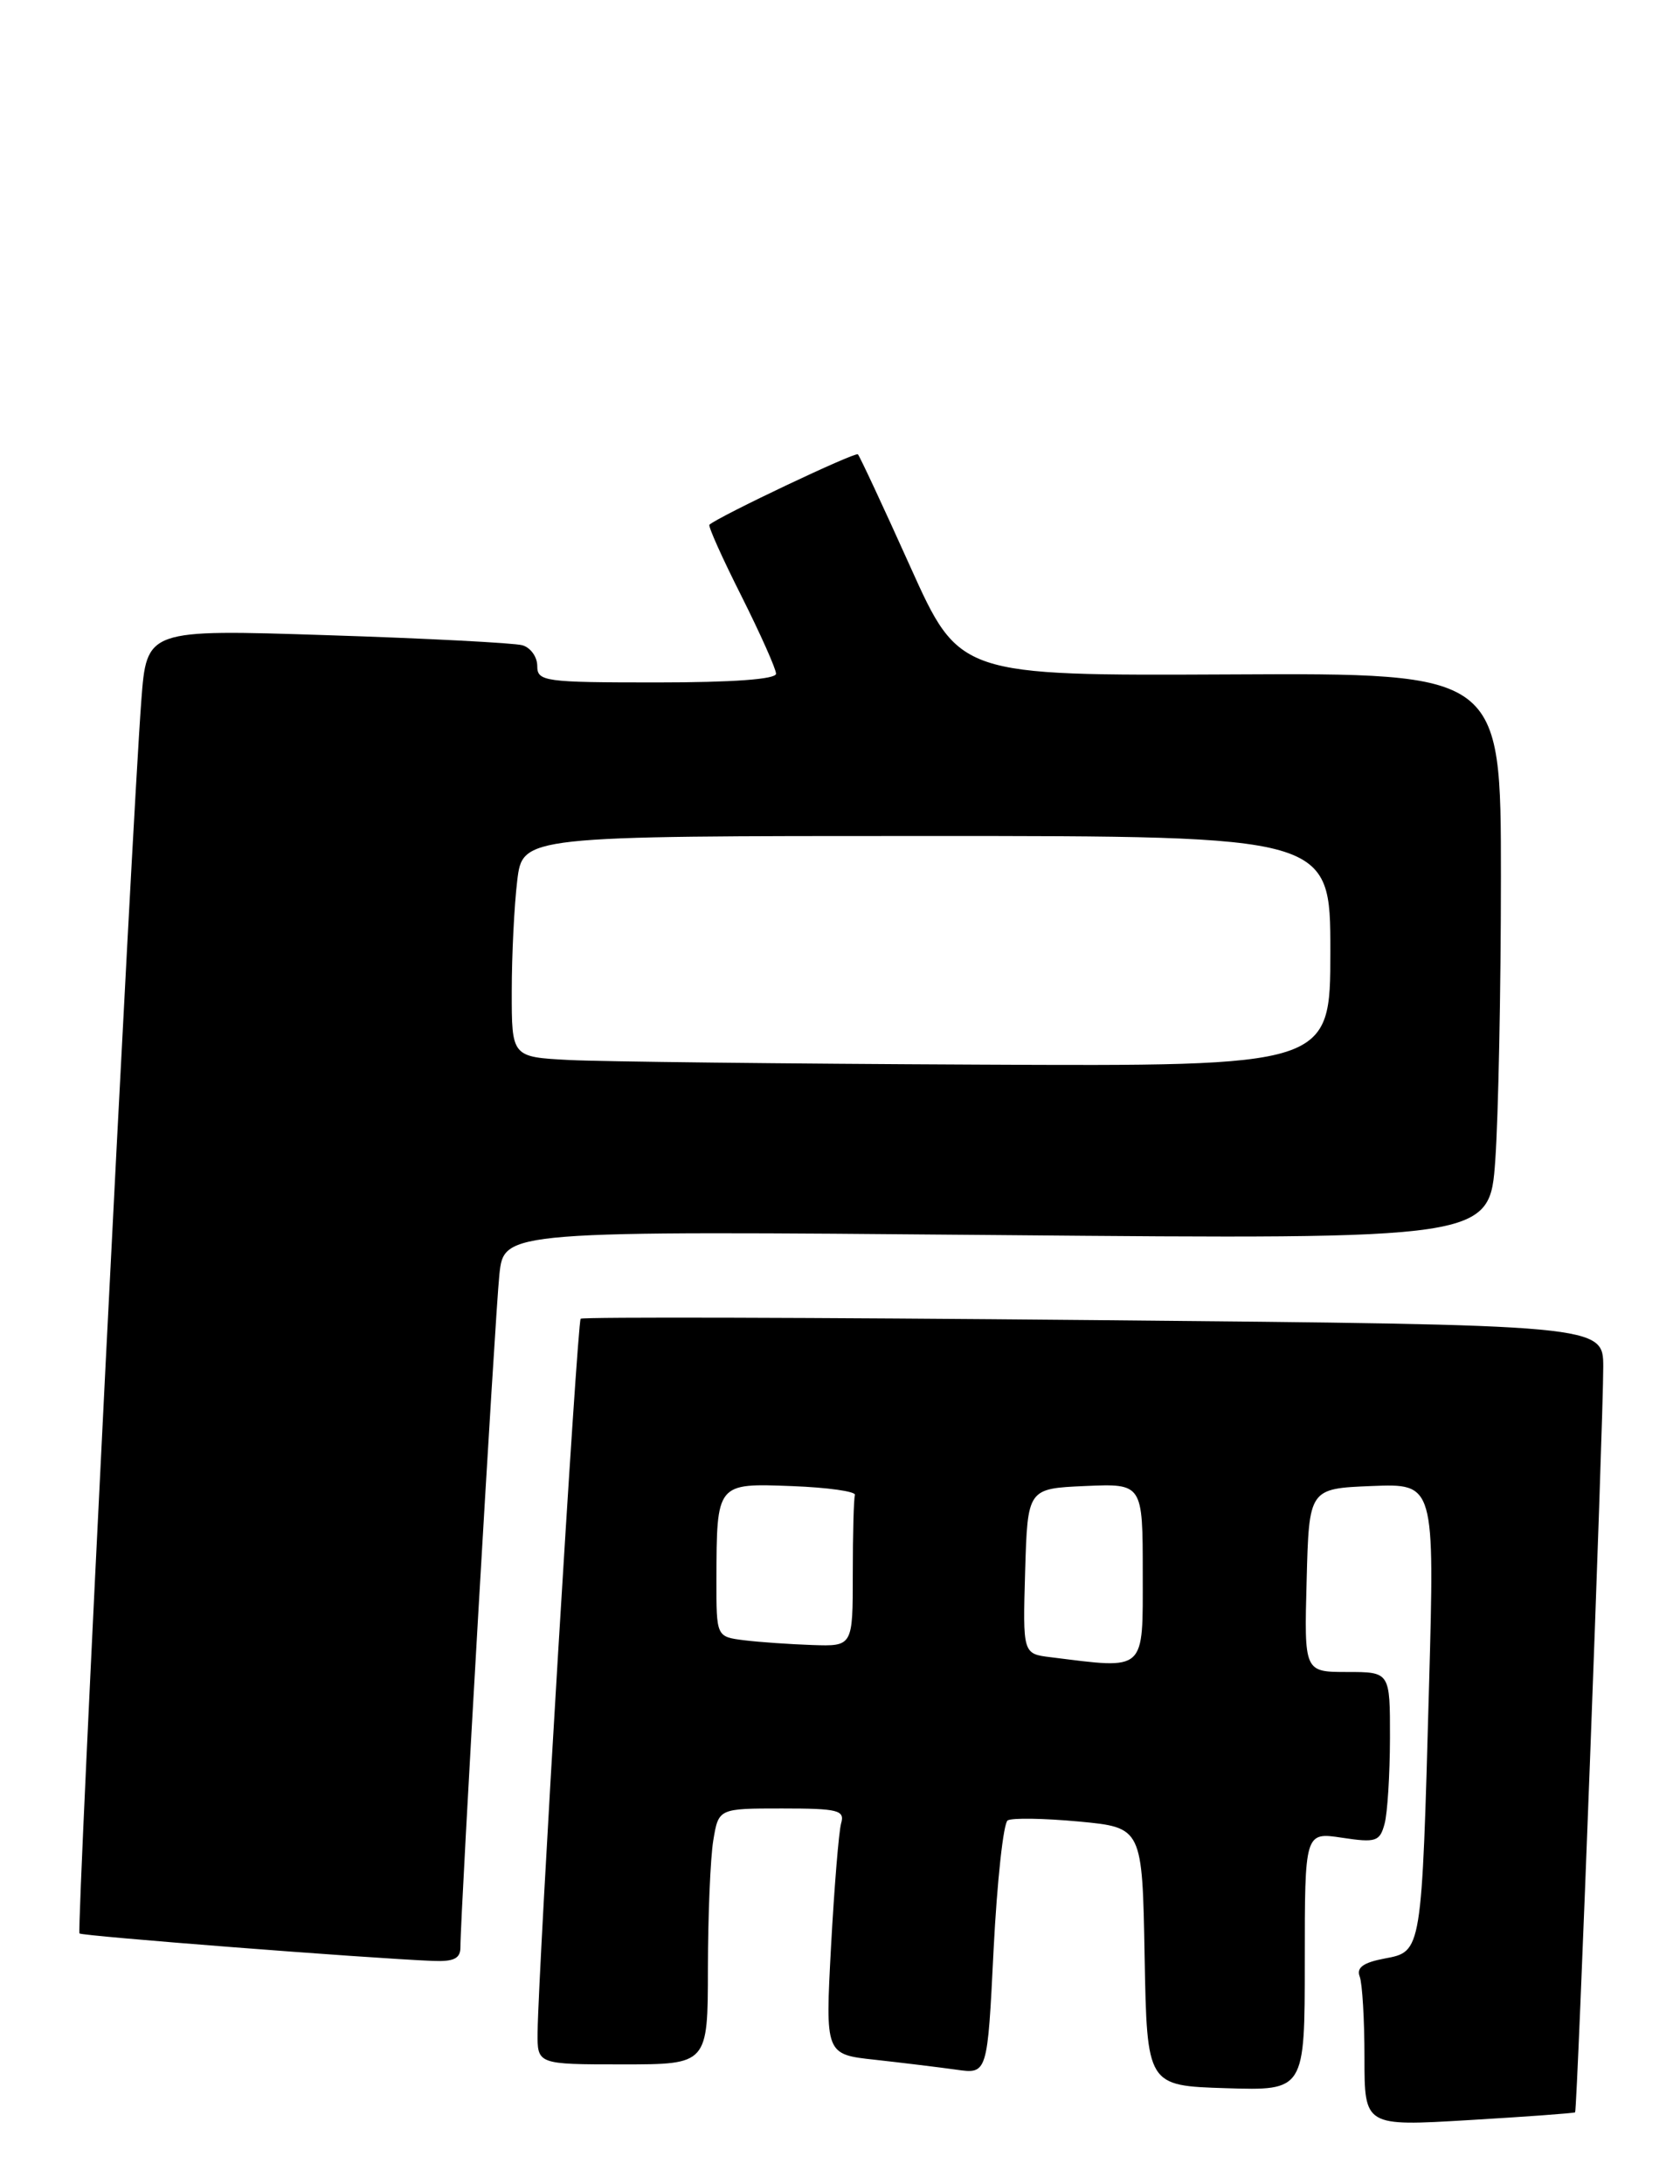 <?xml version="1.0" encoding="UTF-8" standalone="no"?>
<!DOCTYPE svg PUBLIC "-//W3C//DTD SVG 1.1//EN" "http://www.w3.org/Graphics/SVG/1.1/DTD/svg11.dtd" >
<svg xmlns="http://www.w3.org/2000/svg" xmlns:xlink="http://www.w3.org/1999/xlink" version="1.1" viewBox="0 0 197 256">
 <g >
 <path fill="currentColor"
d=" M 184.70 247.62 C 184.96 247.38 188.00 166.86 188.00 160.26 C 188.00 155.31 188.00 155.31 128.25 154.75 C 95.39 154.44 68.32 154.37 68.09 154.59 C 67.69 154.97 63.12 230.77 63.04 238.25 C 63.00 242.00 63.00 242.00 73.00 242.00 C 83.00 242.00 83.00 242.00 83.01 230.75 C 83.02 224.56 83.30 217.81 83.64 215.75 C 84.26 212.00 84.26 212.00 91.70 212.00 C 98.31 212.00 99.08 212.20 98.63 213.75 C 98.36 214.71 97.83 221.20 97.45 228.16 C 96.77 240.83 96.77 240.83 102.63 241.46 C 105.86 241.82 110.14 242.34 112.14 242.62 C 115.79 243.14 115.79 243.14 116.51 228.55 C 116.92 220.53 117.66 213.71 118.16 213.40 C 118.66 213.09 122.42 213.15 126.51 213.53 C 133.95 214.23 133.95 214.23 134.22 229.37 C 134.50 244.50 134.50 244.50 143.75 244.79 C 153.00 245.08 153.00 245.08 153.00 229.92 C 153.00 214.77 153.00 214.77 157.37 215.43 C 161.35 216.03 161.80 215.88 162.36 213.79 C 162.70 212.53 162.98 208.01 162.99 203.75 C 163.00 196.00 163.00 196.00 157.97 196.00 C 152.93 196.00 152.93 196.00 153.22 185.25 C 153.50 174.50 153.50 174.50 160.86 174.20 C 168.23 173.91 168.23 173.91 167.57 197.70 C 166.71 228.96 166.74 228.77 162.36 229.59 C 159.86 230.06 159.04 230.66 159.44 231.70 C 159.75 232.51 160.00 236.78 160.00 241.21 C 160.00 249.26 160.00 249.26 172.25 248.53 C 178.99 248.13 184.59 247.72 184.70 247.62 Z  M 53.99 228.25 C 53.98 224.47 58.05 154.19 58.56 149.39 C 59.11 144.28 59.11 144.28 116.89 144.78 C 174.68 145.29 174.68 145.29 175.34 135.99 C 175.70 130.88 176.00 115.94 176.00 102.80 C 176.00 78.90 176.00 78.90 144.25 79.06 C 112.50 79.21 112.50 79.21 106.74 66.43 C 103.58 59.40 100.81 53.48 100.60 53.26 C 100.28 52.95 84.29 60.53 83.19 61.51 C 83.01 61.67 84.70 65.43 86.94 69.87 C 89.17 74.32 91.00 78.42 91.00 78.98 C 91.00 79.63 85.87 80.00 77.00 80.00 C 63.83 80.00 63.00 79.89 63.00 78.07 C 63.00 77.00 62.21 75.91 61.25 75.64 C 60.29 75.37 49.98 74.83 38.35 74.46 C 17.20 73.77 17.20 73.77 16.57 82.14 C 15.44 97.11 8.96 226.29 9.32 226.65 C 9.63 226.96 42.95 229.55 50.75 229.87 C 53.23 229.97 54.00 229.59 53.99 228.25 Z  M 123.21 194.27 C 119.93 193.87 119.93 193.87 120.21 184.18 C 120.50 174.50 120.50 174.50 127.25 174.20 C 134.00 173.91 134.00 173.91 134.00 184.45 C 134.00 196.10 134.47 195.67 123.21 194.27 Z  M 87.25 192.28 C 84.00 191.87 84.00 191.87 84.01 185.19 C 84.04 173.82 84.00 173.87 92.88 174.21 C 97.07 174.37 100.39 174.84 100.25 175.25 C 100.11 175.66 100.00 179.82 100.00 184.50 C 100.00 193.00 100.00 193.00 95.25 192.84 C 92.64 192.75 89.04 192.50 87.25 192.28 Z  M 66.75 124.26 C 60.00 123.91 60.00 123.91 60.01 116.20 C 60.01 111.97 60.30 106.14 60.65 103.25 C 61.28 98.00 61.28 98.00 108.64 98.00 C 156.00 98.00 156.00 98.00 156.00 111.50 C 156.00 125.00 156.00 125.00 114.75 124.80 C 92.06 124.70 70.46 124.45 66.75 124.26 Z "/>
</g>
</svg>